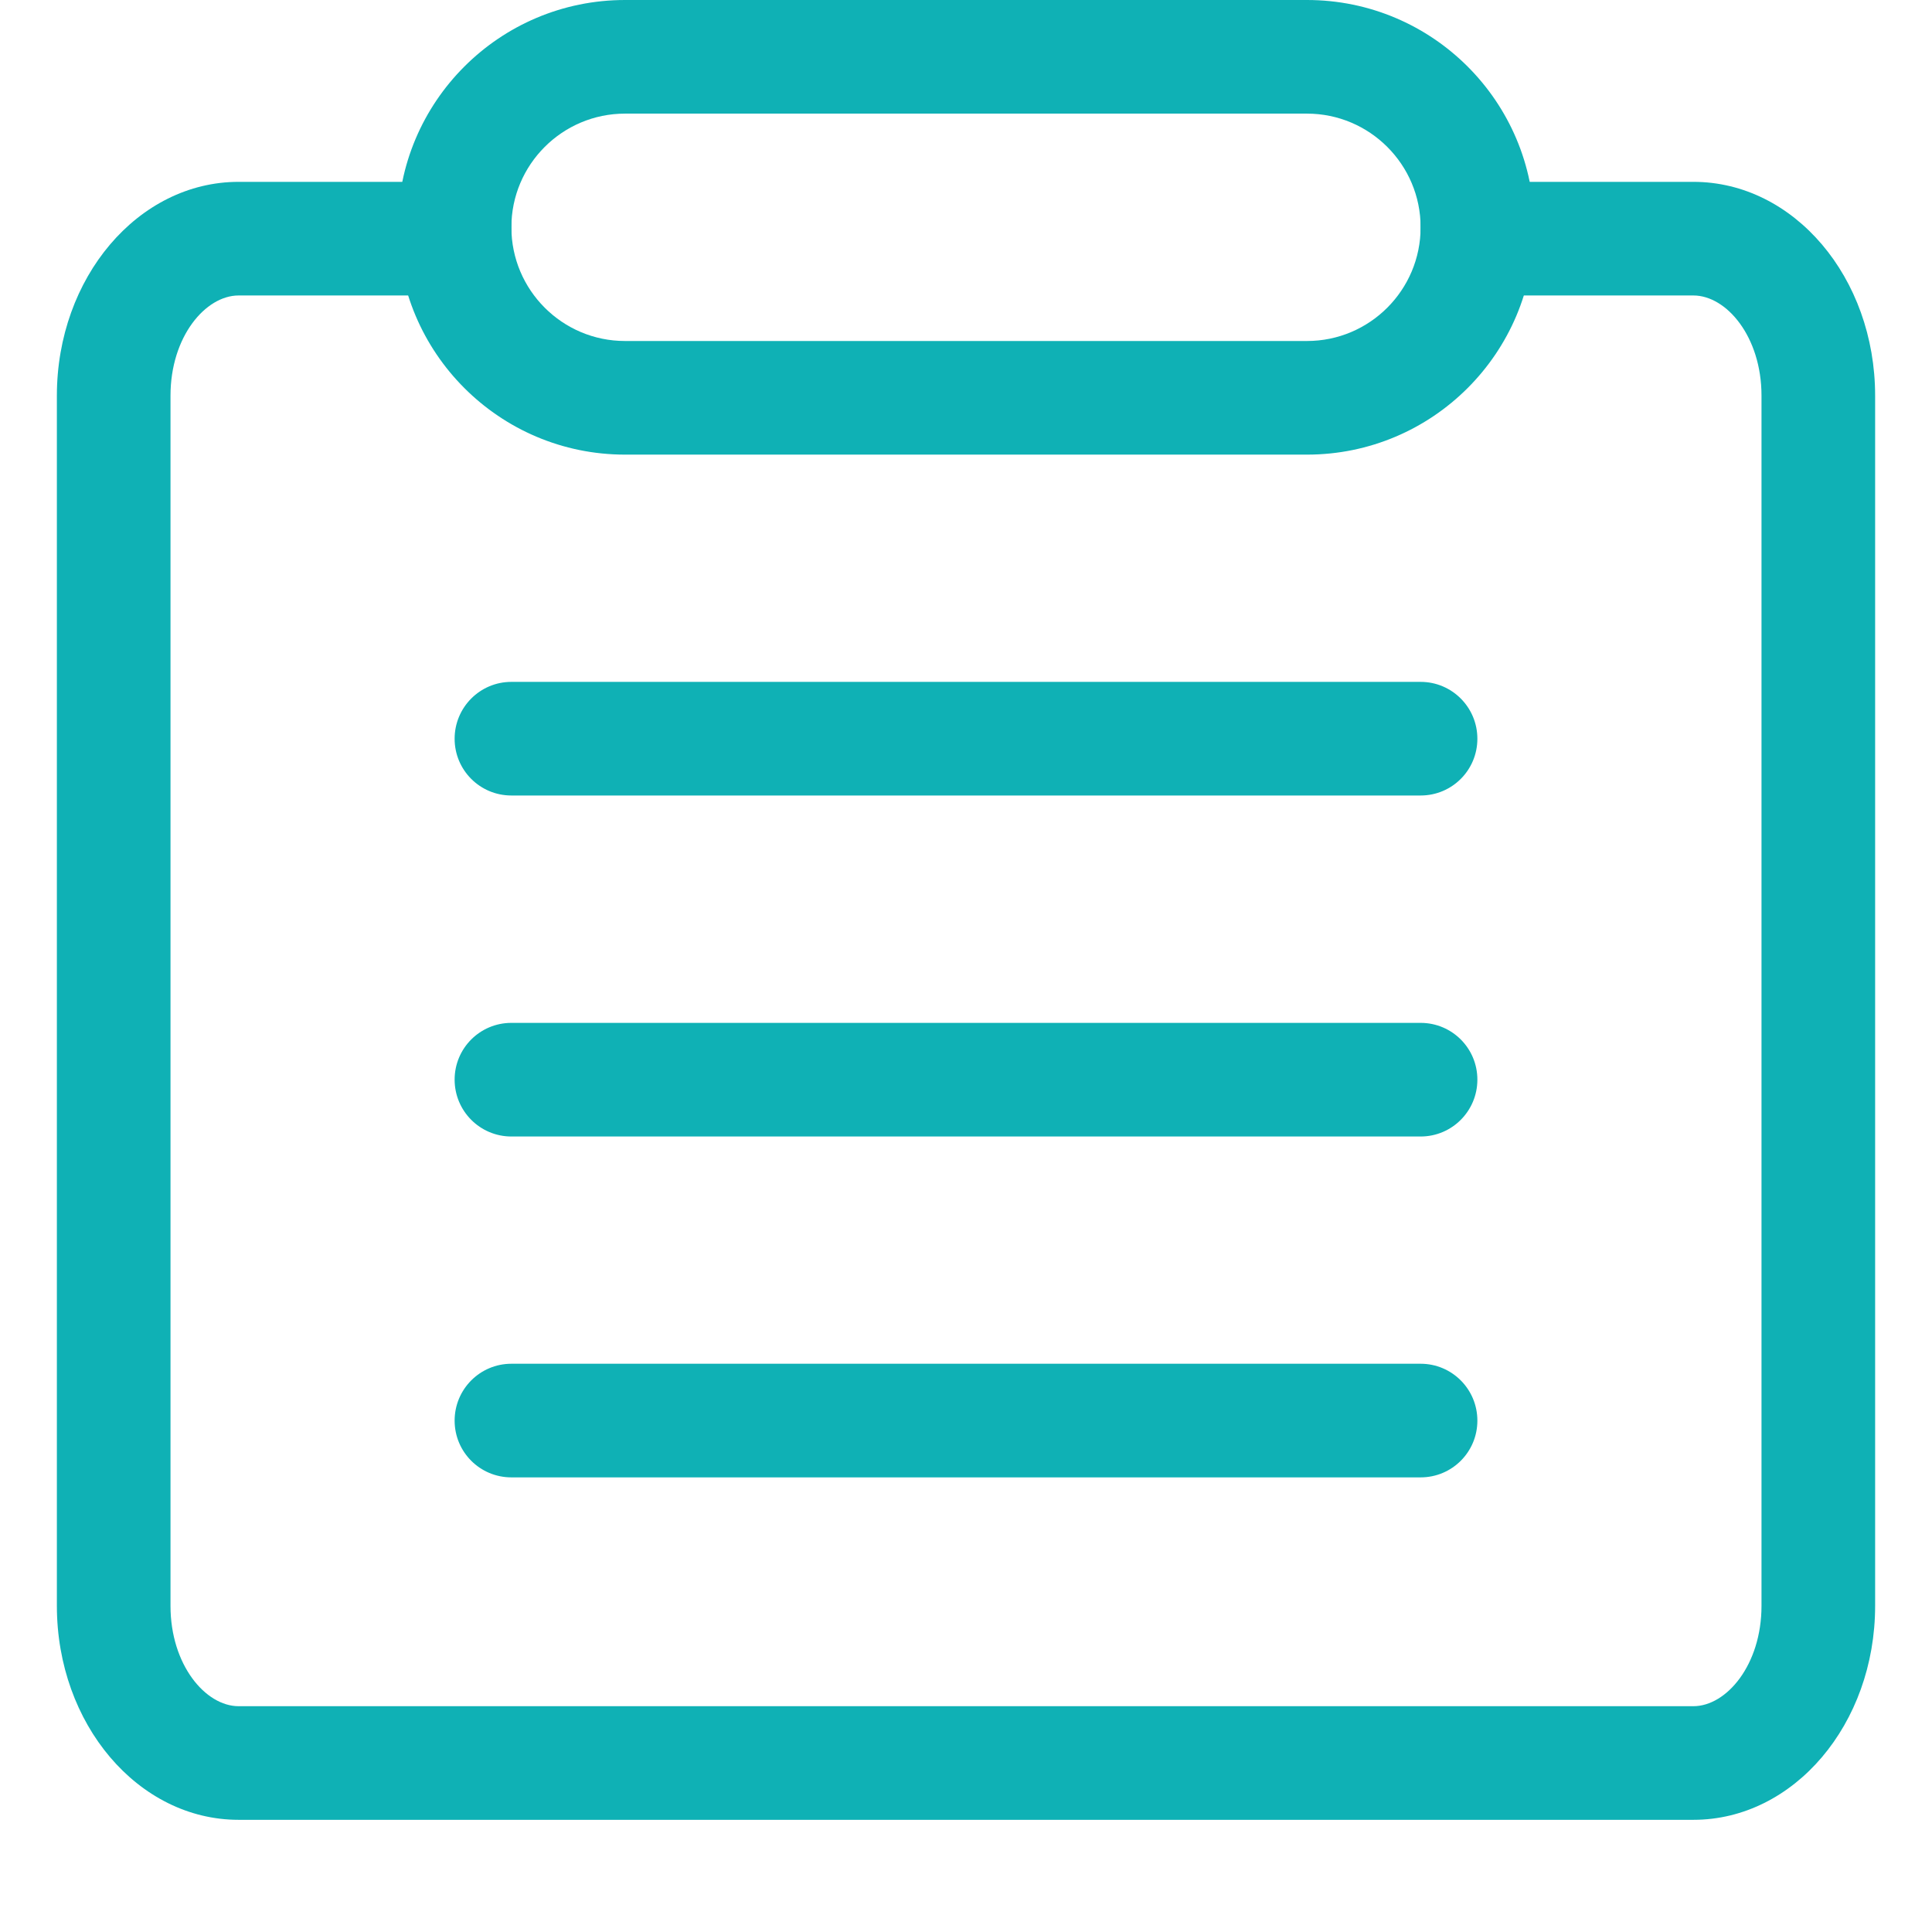 <?xml version="1.0" encoding="UTF-8"?>
<svg width="16px" height="16px" viewBox="0 0 16 16" version="1.1" xmlns="http://www.w3.org/2000/svg" xmlns:xlink="http://www.w3.org/1999/xlink">
    <!-- Generator: Sketch 60 (88103) - https://sketch.com -->
    <title>Nav/Homework/Selected</title>
    <desc>Created with Sketch.</desc>
    <g id="Slice" stroke="none" stroke-width="1" fill="none" fill-rule="evenodd">
        <g id="Nav/Homework/Selected" fill-rule="nonzero">
            <g id="作业中心">
                <rect id="Rectangle" fill="#000000" opacity="0" x="0" y="0" width="16" height="16"></rect>
                <path d="M11.765,1.506 L11.765,2.447 L14.024,2.447 C14.298,2.447 14.588,2.788 14.588,3.277 L14.588,13.299 C14.588,13.788 14.298,14.13 14.024,14.13 L1.976,14.13 C1.702,14.13 1.412,13.788 1.412,13.299 L1.412,3.277 C1.412,2.788 1.702,2.447 1.976,2.447 L4.235,2.447 L4.235,1.506 L1.976,1.506 C1.144,1.506 0.471,2.299 0.471,3.277 L0.471,13.299 C0.471,14.278 1.144,15.071 1.976,15.071 L14.024,15.071 C14.856,15.071 15.529,14.278 15.529,13.299 L15.529,3.277 C15.529,2.298 14.856,1.506 14.024,1.506 L11.765,1.506 Z M11.765,1.506 L11.765,2.447 L14.024,2.447 C14.298,2.447 14.588,2.788 14.588,3.277 L14.588,13.299 C14.588,13.788 14.298,14.13 14.024,14.13 L1.976,14.13 C1.702,14.13 1.412,13.788 1.412,13.299 L1.412,3.277 C1.412,2.788 1.702,2.447 1.976,2.447 L4.235,2.447 L4.235,1.506 L1.976,1.506 C1.144,1.506 0.471,2.299 0.471,3.277 L0.471,13.299 C0.471,14.278 1.144,15.071 1.976,15.071 L14.024,15.071 C14.856,15.071 15.529,14.278 15.529,13.299 L15.529,3.277 C15.529,2.298 14.856,1.506 14.024,1.506 L11.765,1.506 Z" id="Shape" fill="#0FB1B5"></path>
                <path d="M5.176,0.941 C4.657,0.941 4.235,1.363 4.235,1.882 C4.235,2.402 4.657,2.824 5.176,2.824 L10.824,2.824 C11.343,2.824 11.765,2.402 11.765,1.882 C11.765,1.363 11.343,0.941 10.824,0.941 L5.176,0.941 Z M5.176,0 L10.824,0 C11.863,0 12.706,0.843 12.706,1.882 C12.706,2.922 11.863,3.765 10.824,3.765 L5.176,3.765 C4.137,3.765 3.294,2.922 3.294,1.882 C3.294,0.843 4.137,0 5.176,0 Z M4.235,6.588 C3.975,6.588 3.765,6.378 3.765,6.118 C3.765,5.858 3.975,5.647 4.235,5.647 L11.765,5.647 C12.025,5.647 12.235,5.858 12.235,6.118 C12.235,6.378 12.025,6.588 11.765,6.588 L4.235,6.588 L4.235,6.588 Z M4.235,9.412 C3.975,9.412 3.765,9.201 3.765,8.941 C3.765,8.681 3.975,8.471 4.235,8.471 L11.765,8.471 C12.025,8.471 12.235,8.681 12.235,8.941 C12.235,9.201 12.025,9.412 11.765,9.412 L4.235,9.412 L4.235,9.412 Z M4.235,12.235 C3.975,12.235 3.765,12.025 3.765,11.765 C3.765,11.505 3.975,11.294 4.235,11.294 L11.765,11.294 C12.025,11.294 12.235,11.505 12.235,11.765 C12.235,12.025 12.025,12.235 11.765,12.235 L4.235,12.235 Z" id="Shape" fill="#0FB1B5"></path>
            </g>
        </g>
    </g>
</svg>
